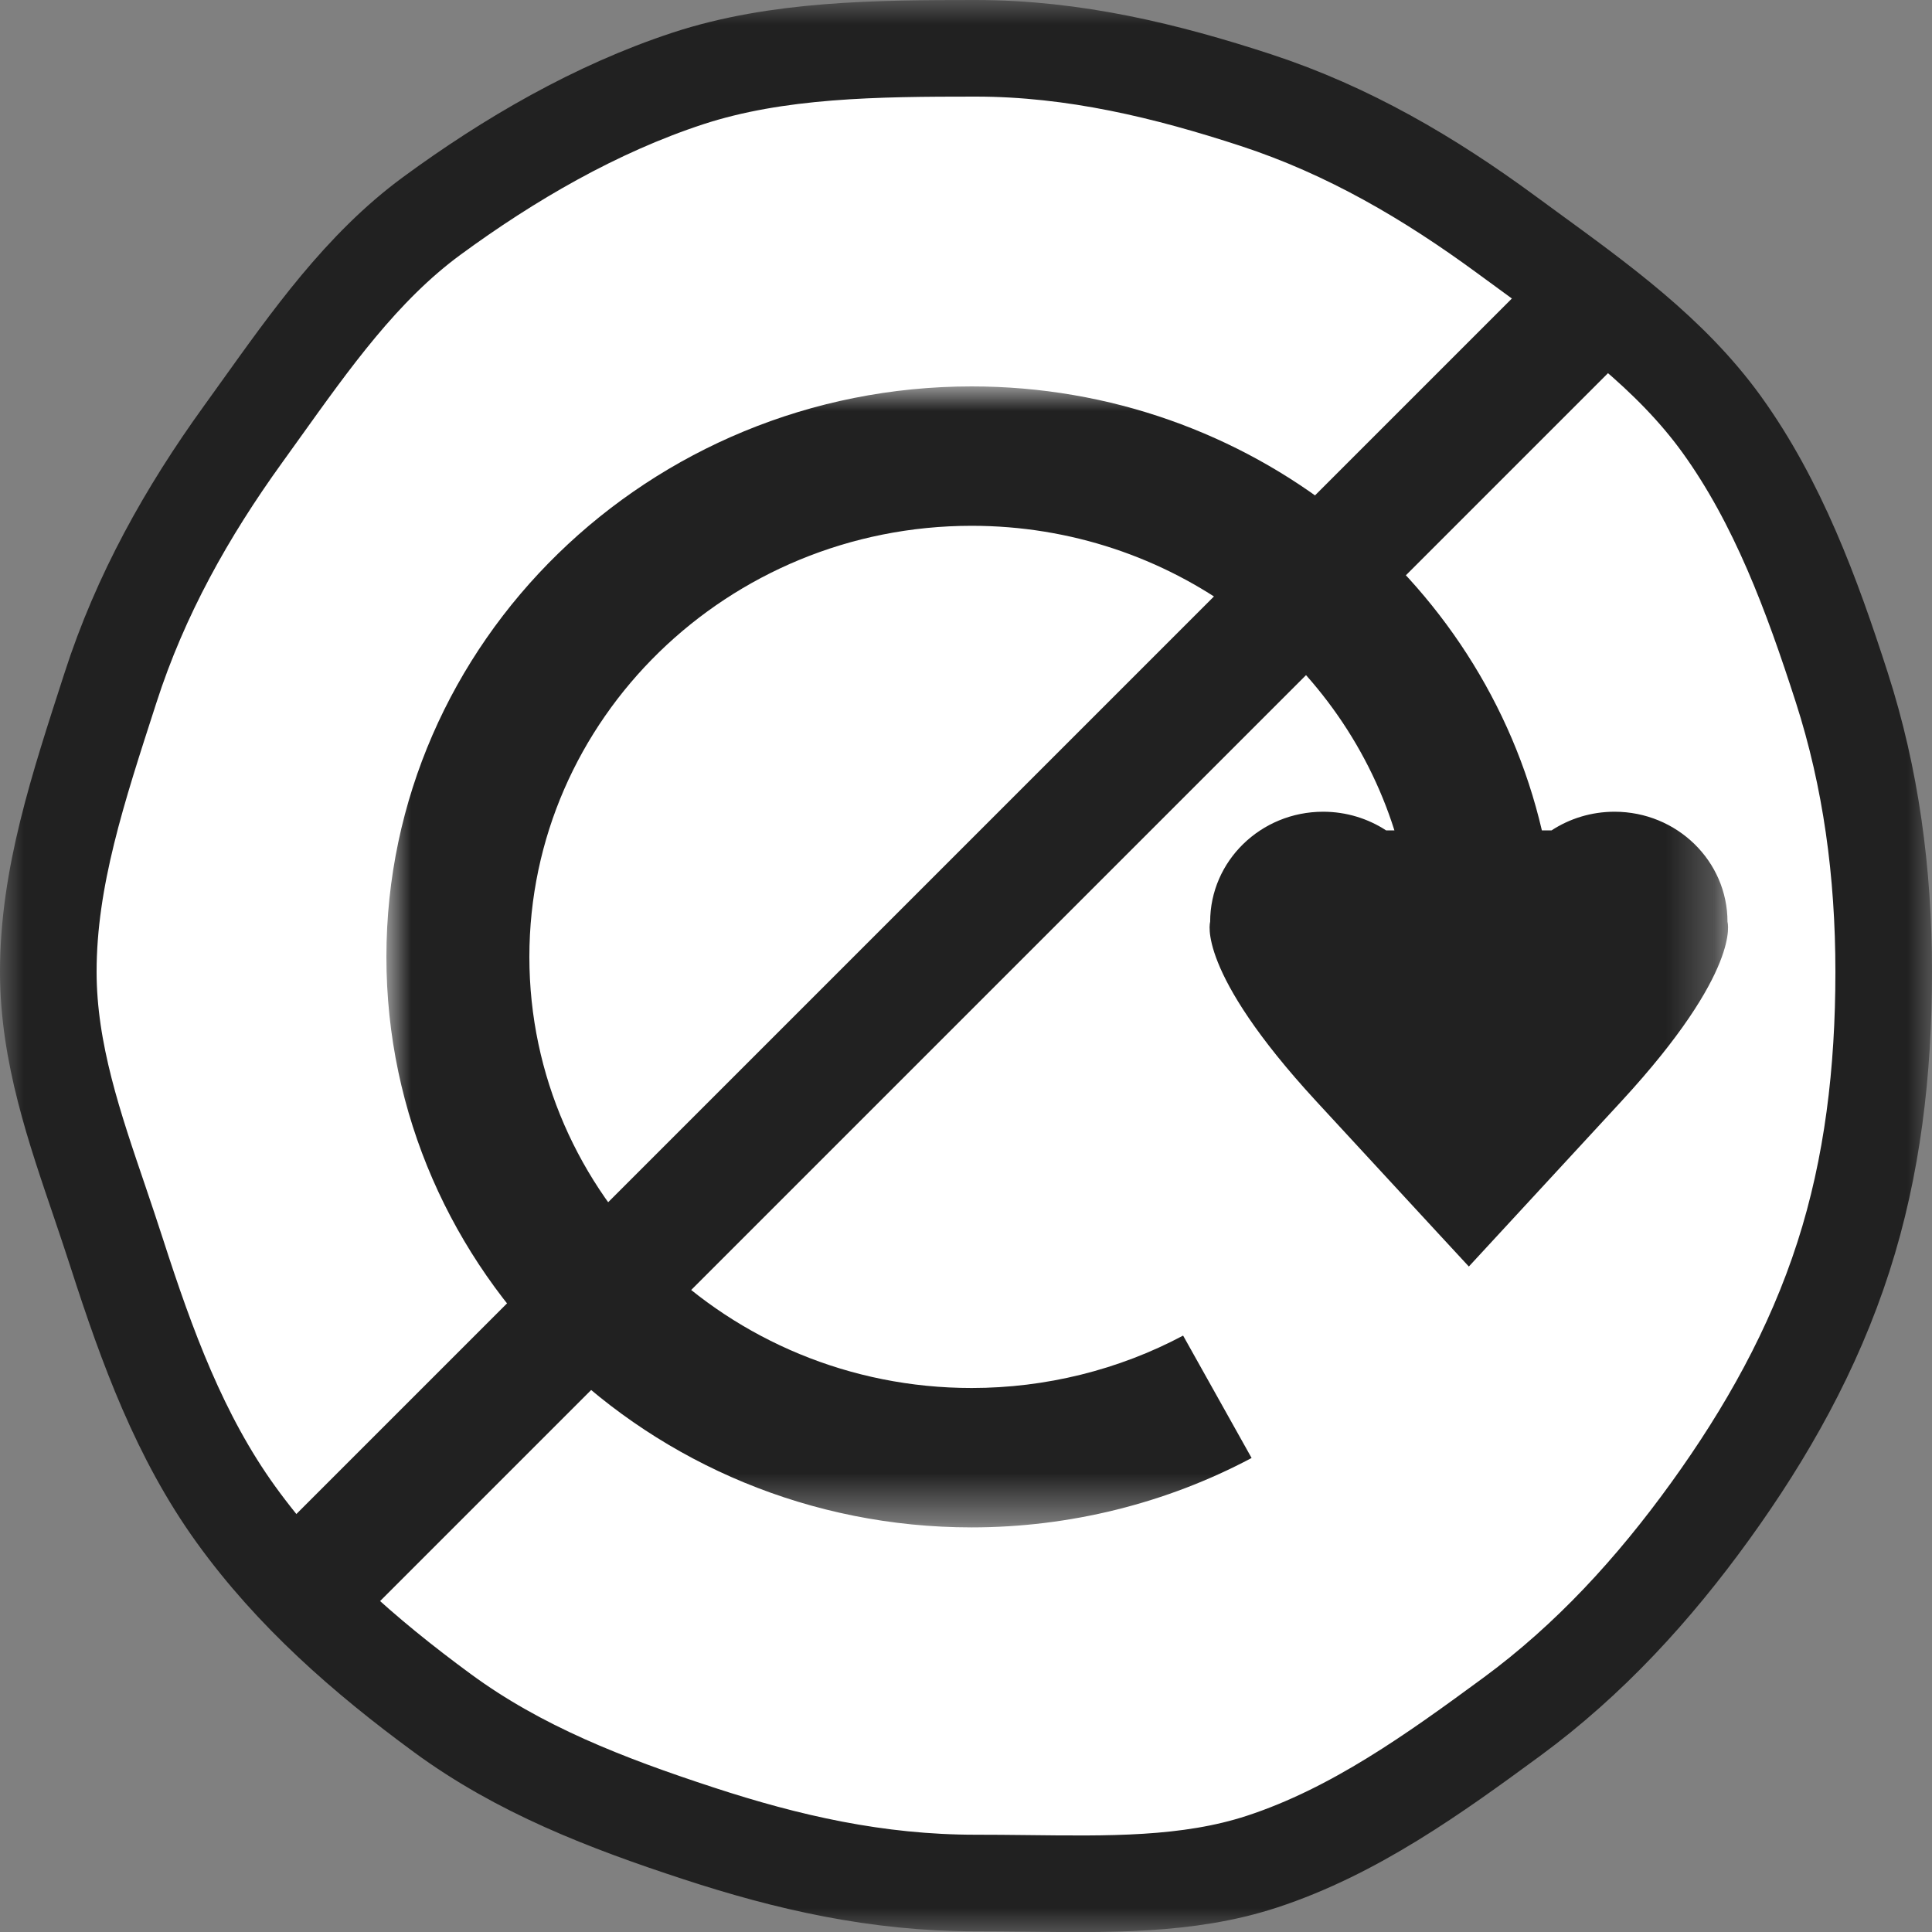 <?xml version="1.0" encoding="UTF-8"?>
<svg width="40px" height="40px" viewBox="0 0 40 40" version="1.1" xmlns="http://www.w3.org/2000/svg" xmlns:xlink="http://www.w3.org/1999/xlink">
    <rect x="0" y="0" width="40" height="40" fill="#808080" stroke="none"/>
    <title>Icons / Non-Recyclable</title>
    <defs>
        <polygon id="path-1" points="0 0 40 0 40 40 0 40"></polygon>
        <polygon id="path-3" points="0 0 27.777 0 27.777 23.623 0 23.623"></polygon>
    </defs>
    <g id="Icons-/-Non-Recyclable" stroke="none" stroke-width="1" fill="none" fill-rule="evenodd">
        <g id="Icons-/-Recyclable">
            <g id="Oval_Border" transform="translate(20, 20) scale(-1, 1) translate(-20, -20) ">
                <mask id="mask-2" fill="white">
                    <use xlink:href="#path-1"></use>
                </mask>
                <g id="Clip-2"></g>
                <path d="M19.802,1 C21.847,1 23.906,1.018 25.754,1.623 C27.668,2.251 29.467,3.301 31.06,4.47 C32.513,5.537 33.571,7.043 34.627,8.516 C34.741,8.676 34.855,8.835 34.97,8.994 C36.129,10.6 37.092,12.313 37.714,14.244 C38.386,16.324 39,18.168 39,20.121 C39,21.8 38.45,23.369 37.931,24.897 C37.811,25.252 37.692,25.604 37.579,25.955 C36.957,27.885 36.275,29.748 35.115,31.356 C33.944,32.98 32.45,34.287 30.841,35.468 C29.25,36.637 27.451,37.331 25.54,37.957 C23.697,38.561 21.846,38.986 19.802,38.986 C19.459,38.986 19.117,38.989 18.776,38.993 C17.082,39.011 15.411,39.048 13.874,38.544 C11.96,37.917 10.297,36.717 8.705,35.548 C7.096,34.366 5.76,32.905 4.589,31.282 C3.43,29.675 2.454,27.949 1.833,26.018 C1.233,24.154 1,22.187 1,20.121 C1,18.056 1.267,16.1 1.867,14.236 C2.489,12.305 3.194,10.397 4.354,8.788 C5.416,7.317 6.901,6.254 8.364,5.186 C8.516,5.075 8.668,4.964 8.819,4.853 C10.41,3.685 12.083,2.701 13.995,2.074 C15.84,1.47 17.757,1 19.802,1 Z" id="Fill-1" stroke="#212121" stroke-width="2" fill="#FFFFFF" mask="url(#mask-2)"></path>
            </g>
            <rect id="Rectangle" fill="#212121" transform="translate(20, 19.25) rotate(-45) translate(-20, -19.25) " x="1" y="18" width="38" height="2.5"></rect>
            <g id="Icons-/-Swoosh" transform="translate(8, 8)">
                <mask id="mask-4" fill="white">
                    <use xlink:href="#path-3"></use>
                </mask>
                <g id="Clip-2"></g>
                <path d="M27.766,11.086 C27.766,9.827 26.719,8.806 25.427,8.806 C24.944,8.806 24.495,8.949 24.122,9.193 L23.923,9.193 C22.697,3.938 17.874,0 12.117,0 C5.436,0 0,5.299 0,11.812 C0,18.324 5.436,23.623 12.117,23.623 C14.142,23.623 16.146,23.126 17.913,22.186 L16.495,19.652 C15.162,20.362 13.648,20.737 12.117,20.737 C7.068,20.737 2.96,16.733 2.96,11.812 C2.96,6.89 7.068,2.886 12.117,2.886 C16.231,2.886 19.719,5.546 20.87,9.193 L20.699,9.193 C20.326,8.949 19.876,8.806 19.394,8.806 C18.102,8.806 17.055,9.827 17.055,11.086 C17.055,11.086 16.751,12.089 19.253,14.802 C21.755,17.515 22.411,18.222 22.411,18.222 C22.411,18.222 23.065,17.515 25.568,14.802 C28.07,12.089 27.766,11.086 27.766,11.086" id="Fill-1" fill="#212121" mask="url(#mask-4)"></path>
            </g>
        </g>
    </g>
</svg>